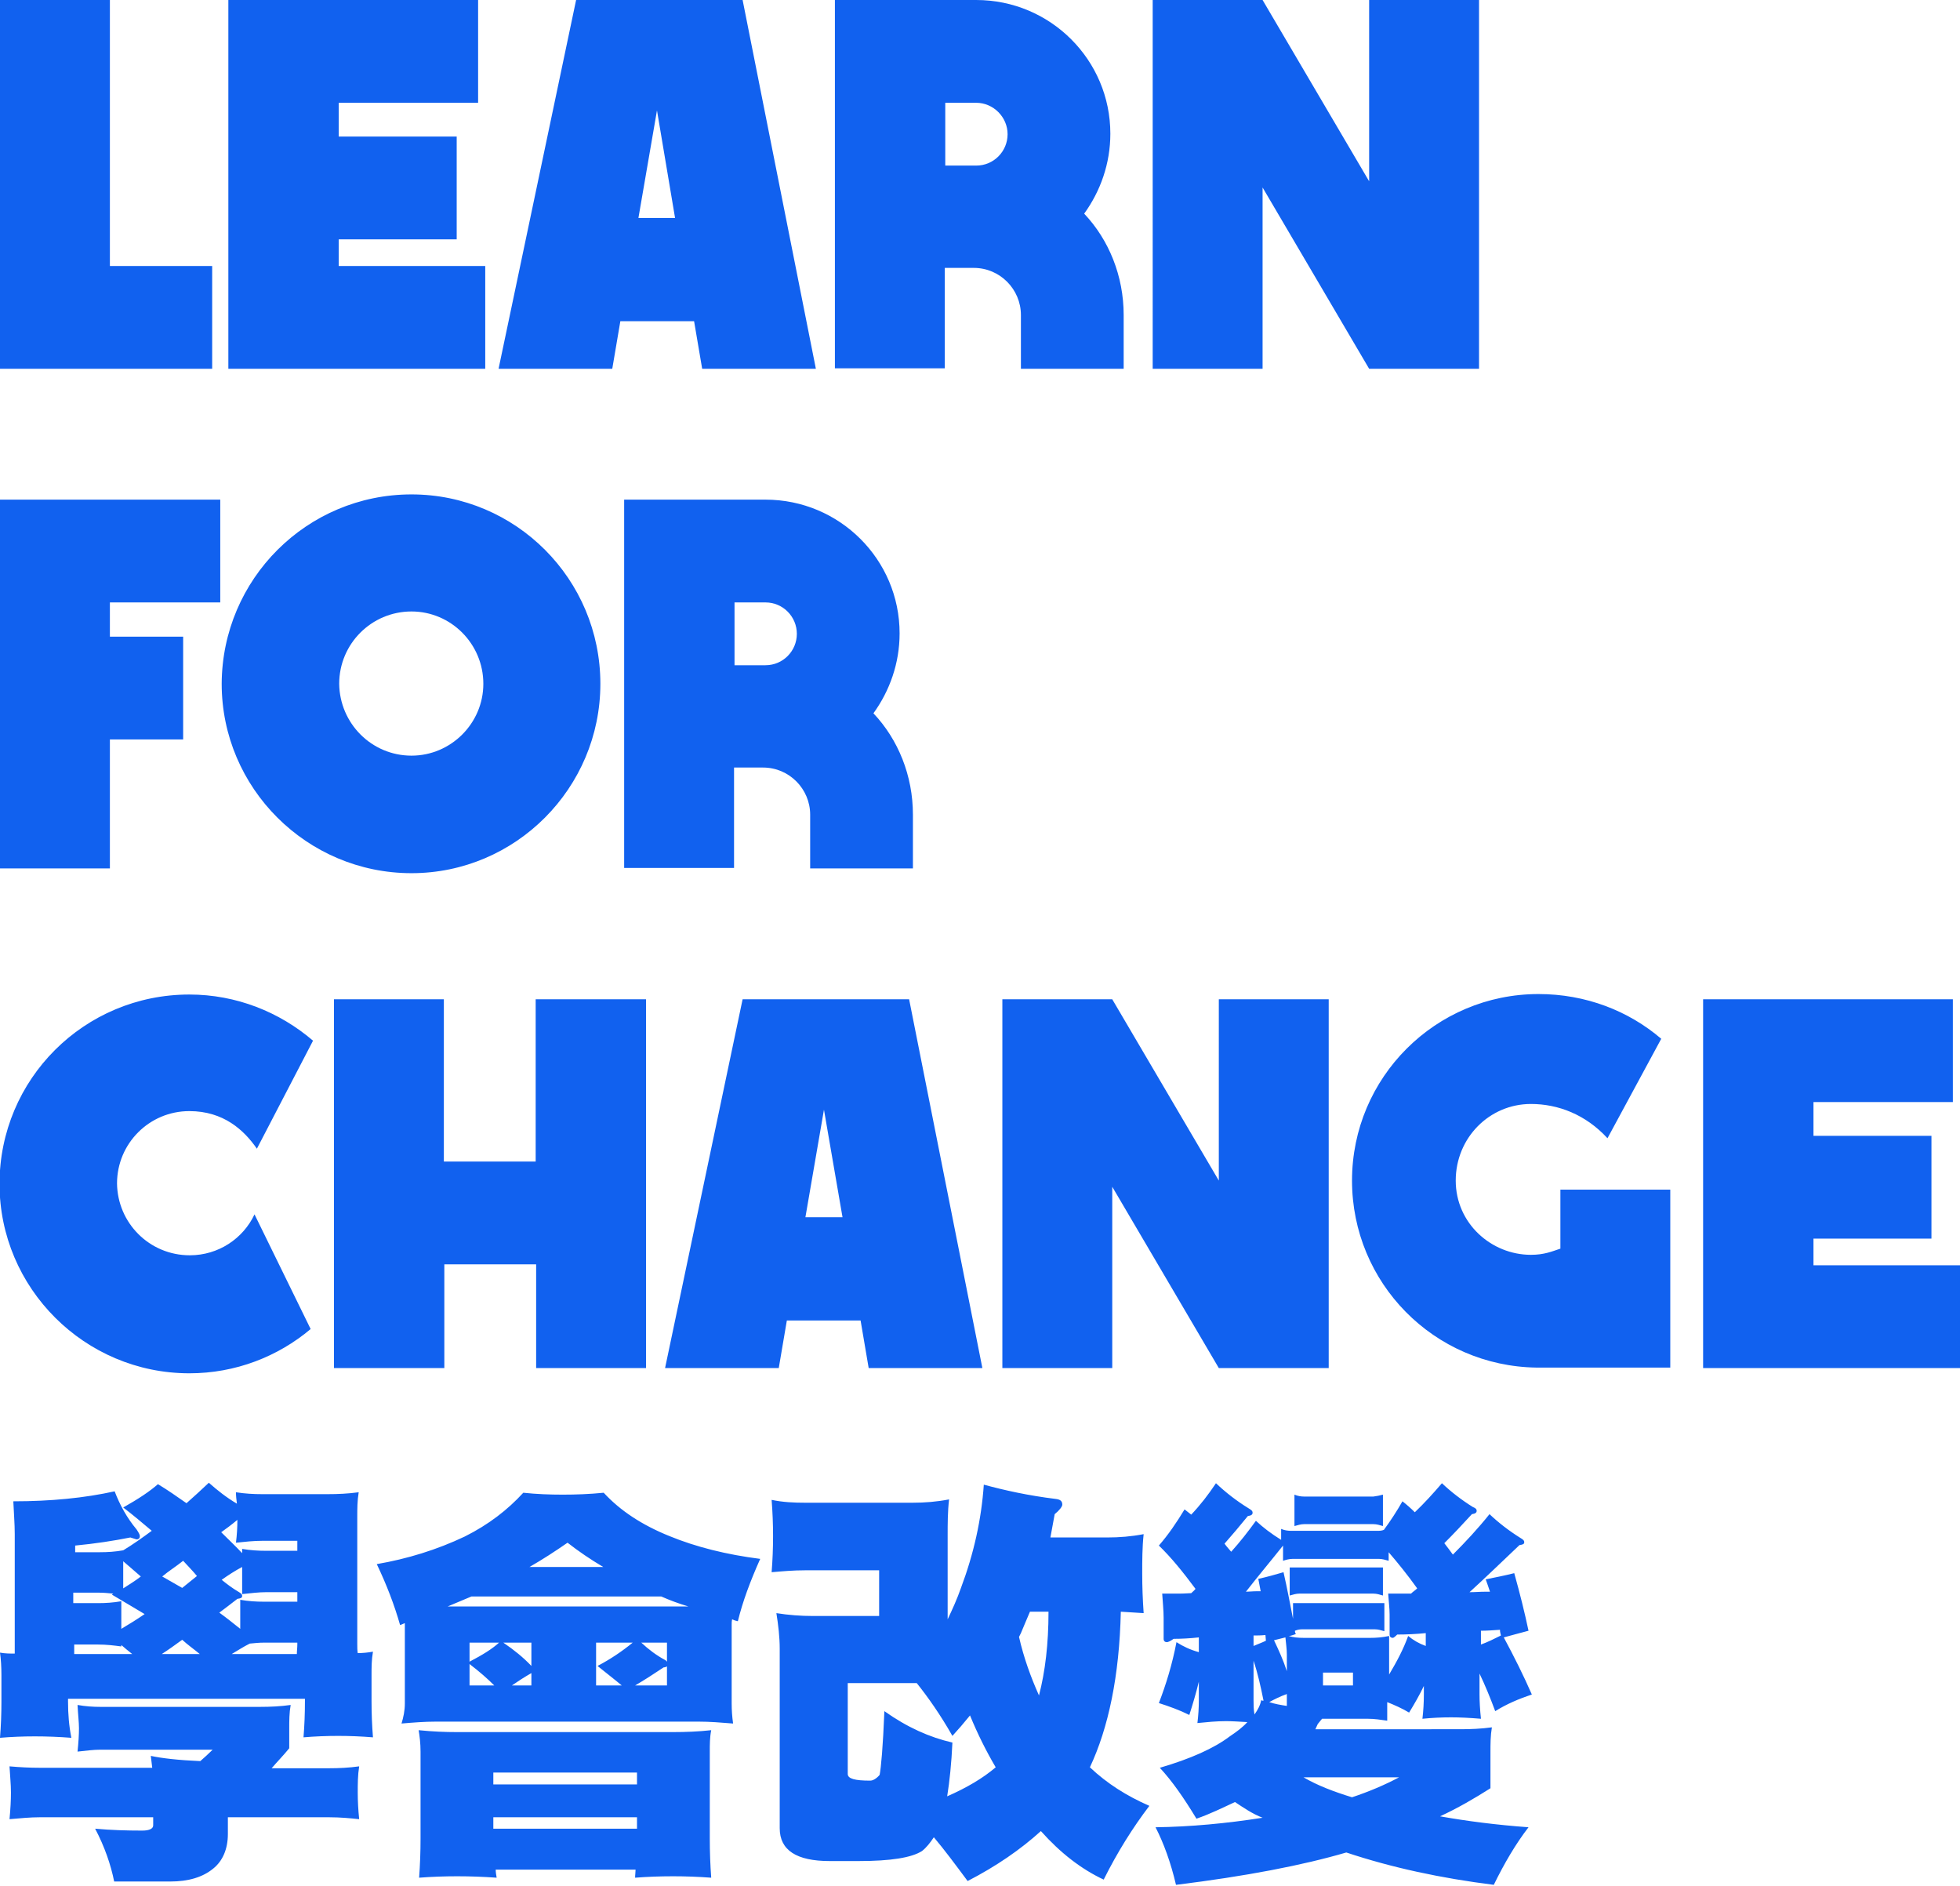 <?xml version="1.0" encoding="utf-8"?>
<!-- Generator: Adobe Illustrator 21.1.0, SVG Export Plug-In . SVG Version: 6.00 Build 0)  -->
<svg version="1.1" id="圖層_1" xmlns="http://www.w3.org/2000/svg" xmlns:xlink="http://www.w3.org/1999/xlink" x="0px" y="0px"
	 viewBox="0 0 412 396.4" style="enable-background:new 0 0 412 396.4;" xml:space="preserve">
<style type="text/css">
	.st0{fill:#1161EF;}
</style>
<path class="st0" d="M412,265.9v21.6h-54V210h52.5v21.6h-29.3v7.1h24.8v21.6h-24.8v5.6H412z M284.2,248.1
	c0-21.7,17.6-39.2,39.2-39.2c9.9,0,18.9,3.5,25.8,9.4l-11.3,20.9c-4.6-5-10.4-7.2-16.1-7.2c-8.7,0-15.8,7.1-15.8,16.1
	c0,9,7.5,15.6,15.8,15.6c2.8,0,4.4-0.7,6.2-1.3v-12.4h23.1v37.4H323C301.4,287.1,284.2,269.6,284.2,248.1z M265.4,39.4v38.1h-23.1V0
	h23.1l22.4,38.1V0h23.1v77.5h-23.1L265.4,39.4z M214.6,66.2c0-5.4-4.4-9.9-9.9-9.9h-6.1v21.1h-23.1V0h29.7
	c15.6,0,28.2,12.6,28.2,28.1c0,6.3-2.1,12.1-5.5,16.8c5.2,5.5,8.3,13.1,8.3,21.3v11.3h-21.6V66.2z M205.2,21.6h-6.5v13.2h6.5
	c3.7,0,6.6-3,6.6-6.6C211.8,24.6,208.8,21.6,205.2,21.6z M145.9,67.5h-15.5l-1.7,10h-23.9L121.1,0h35l15.4,77.5h-23.9L145.9,67.5z
	 M138.1,23.2l-3.9,22.6h7.7L138.1,23.2z M48,0h52.5v21.6H71.2v7.1H96v21.6H71.2v5.6H102v21.6H48V0z M86.5,103.9
	c21.9,0,39.7,17.8,39.7,39.8c0,21.9-17.8,39.8-39.7,39.8c-22,0-39.9-17.9-39.9-39.8C46.7,121.7,64.5,103.9,86.5,103.9z M86.5,158.8
	c8.3,0,15.1-6.8,15.1-15.1c0-8.4-6.8-15.2-15.1-15.2c-8.4,0-15.2,6.8-15.2,15.2C71.4,152,78.1,158.8,86.5,158.8z M23.1,133.8h15.4
	v21.6H23.1v27.1H0V105h46.3v21.6H23.1V133.8z M0,0h23.1v55.9h21.5v21.6H0V0z M39.9,263.8c6,0,11.2-3.5,13.6-8.6l11.8,24.1
	c-6.9,5.8-15.8,9.3-25.5,9.3c-22,0-39.9-17.9-39.9-39.8c0-22,17.8-39.8,39.9-39.8c9.9,0,19,3.7,26,9.7L54,241.4
	c-2.7-3.9-7-7.9-14.2-7.9c-8.4,0-15.2,6.8-15.2,15.2C24.7,257,31.4,263.8,39.9,263.8z M0,347.3c1.1,0.2,2.1,0.2,3.1,0.2v-25.1
	c0-2.2-0.2-4.5-0.3-6.9c7.9,0,15-0.7,21.3-2.1c1.1,2.9,2.6,5.6,4.6,8c0.4,0.6,0.7,1.1,0.7,1.4c0,0.5-0.3,0.7-0.7,0.7l-1.3-0.4
	c-3.5,0.7-7.4,1.3-11.6,1.7v1.4H21c1.6,0,3.2-0.1,4.9-0.4c2-1.2,4.1-2.7,6-4.1c-1.9-1.6-3.9-3.3-6-4.9c3.2-1.8,5.6-3.4,7.3-4.9
	c2,1.2,4,2.6,6,4c1.6-1.4,3.1-2.8,4.7-4.3c1.8,1.6,3.7,3.1,5.9,4.4c-0.1-0.8-0.2-1.6-0.2-2.4c1.9,0.3,3.7,0.4,5.6,0.4h13.6
	c2.2,0,4.4-0.1,6.6-0.4c-0.3,1.8-0.3,3.5-0.3,5.2v26.7c0,0.7,0,1.3,0.1,1.9c1,0,2.1-0.1,3.2-0.3c-0.3,1.7-0.3,3.3-0.3,4.9v5.5
	c0,2.6,0.1,5.1,0.3,7.6c-2.5-0.2-4.9-0.3-7.3-0.3c-2.5,0-4.9,0.1-7.3,0.3c0.2-2.5,0.3-5,0.3-7.6V357H14.3v0.6c0,2.6,0.2,5.1,0.7,7.6
	c-2.6-0.2-5.1-0.3-7.7-0.3c-2.5,0-4.9,0.1-7.3,0.3c0.2-2.5,0.3-5,0.3-7.6v-5.5C0.3,350.3,0.2,348.7,0,347.3z M62.5,323.8h-7.3
	c-1.9,0-3.7,0.2-5.6,0.4c0.2-1.6,0.3-3.2,0.3-4.8c-1.2,1-2.4,1.9-3.4,2.6c1.5,1.5,3.1,3,4.4,4.4v-0.9c1.7,0.3,3.4,0.4,5,0.4h6.6
	V323.8z M62.4,347.6c0-0.7,0.1-1.3,0.1-2v-0.4h-7c-1,0-2,0.1-3,0.2c-1.4,0.7-2.6,1.5-3.8,2.2H62.4z M50.5,342.3v-6.1
	c1.7,0.3,3.4,0.4,5,0.4h7v-2h-6.6c-1.5,0-3.1,0.2-5,0.4v-5.7c-1.5,0.8-2.9,1.7-4.3,2.7c1.1,0.9,2.3,1.8,3.5,2.5
	c0.5,0.3,0.8,0.5,0.8,0.9c0,0.4-0.3,0.5-1,0.6c-1.4,1.1-2.6,2-3.8,2.9C47.5,339.9,49,341.1,50.5,342.3z M42,347.6
	c-1.2-1-2.5-1.9-3.7-3c-1.5,1.1-2.9,2.1-4.3,3H42z M38.3,333.7c1-0.8,2-1.6,3.1-2.5c-0.9-1.1-1.9-2.1-2.9-3.2
	c-1.5,1.2-3.1,2.2-4.4,3.3C35.5,332.1,36.9,332.9,38.3,333.7z M25.9,328.1v5.7c1.4-0.9,2.7-1.7,3.7-2.5
	C28.3,330.2,27.1,329.1,25.9,328.1z M15.6,347.6h12.2c-0.9-0.7-1.6-1.3-2.3-1.9v0.3c-1.5-0.2-3.1-0.4-4.9-0.4h-5V347.6z M15.6,336.9
	h5c1.6,0,3.2-0.1,4.9-0.4v5.8c1.7-1,3.3-2,4.9-3.1c-2.2-1.3-4.5-2.7-6.9-4.1c0.2-0.1,0.3-0.2,0.3-0.2c-1-0.1-2-0.2-3-0.2h-5.4V336.9
	z M8.3,371.5H32c-0.1-0.8-0.2-1.6-0.3-2.5c2.3,0.5,5.8,0.9,10.4,1.1c0.8-0.7,1.7-1.5,2.6-2.4H21c-1.3,0-2.8,0.2-4.7,0.4
	c0.2-1.9,0.3-3.6,0.3-4.9c0-1.3-0.2-2.9-0.3-4.9c1.7,0.3,3.3,0.4,4.7,0.4h33.8c2,0,4.2-0.1,6.3-0.4c-0.3,1.7-0.3,3.3-0.3,4.9v4.2
	c-1.3,1.6-2.6,2.9-3.7,4.2h12.1c2,0,4.2-0.1,6.3-0.4c-0.3,1.9-0.3,3.7-0.3,5.5c0,1.8,0.1,3.6,0.3,5.6c-1.9-0.2-4-0.4-6.3-0.4H47.9
	v3.5c0,3.2-1.1,5.7-3.1,7.3c-2.2,1.8-5.2,2.7-9,2.7H24c-0.7-3.5-2-7.3-4-11.1c3.3,0.3,6.6,0.4,9.9,0.4c1.5,0,2.3-0.4,2.3-1.1v-1.7
	H8.3c-1.9,0-4,0.2-6.3,0.4c0.2-2.1,0.3-4,0.3-5.6c0-1.8-0.2-3.6-0.3-5.5C4.3,371.4,6.3,371.5,8.3,371.5z M110,313.7
	c2.8,0.3,5.6,0.4,8.3,0.4s5.6-0.1,8.6-0.4c3.5,3.8,8.1,6.8,13.8,9.1c5.6,2.3,12,3.9,19.1,4.8c-2.1,4.7-3.7,9-4.7,13.1
	c-0.5-0.1-0.8-0.2-1.2-0.4c-0.1,0.4-0.1,0.8-0.1,1.1V358c0,1.4,0.1,2.8,0.3,4.2c-2.5-0.2-4.9-0.4-7.3-0.4H91.7
	c-2.5,0-4.9,0.2-7.3,0.4c0.4-1.3,0.7-2.7,0.7-4.2v-16.9c-0.5,0.2-0.9,0.4-1,0.4c-1.2-4.2-2.8-8.4-4.9-12.8c6.4-1.1,12.6-3,18.5-5.8
	C102.7,320.4,106.7,317.3,110,313.7z M119.3,324.2c-2.6,1.8-5.2,3.5-8,5.1h15.5C124.1,327.7,121.6,326,119.3,324.2z M140.2,354.2v-4
	c-0.2,0.1-0.4,0.2-0.7,0.2c-2.1,1.4-4.1,2.7-6,3.8H140.2z M140.2,349.2v-4h-5.4c1.5,1.4,3.2,2.7,5.1,3.7
	C140.1,349.1,140.2,349.2,140.2,349.2z M125.3,354.2h5.4c-1.8-1.5-3.5-2.8-5.1-4.1c2.7-1.4,5.2-3.1,7.4-4.9h-7.7V354.2z
	 M111.7,354.2v-2.6c-1.4,0.8-2.8,1.7-4.1,2.6H111.7z M111.7,350.1v-4.9h-5.9C108,346.7,110,348.3,111.7,350.1z M98.7,354.2h5.2
	c-1.4-1.4-3.1-2.9-5.2-4.5V354.2z M98.7,349.2c2.7-1.4,4.8-2.7,6.2-4h-6.2V349.2z M144.7,337.6c-2-0.6-3.9-1.3-5.7-2.1H99.1
	c-1.7,0.7-3.3,1.4-5,2.1H144.7z M88,363.6c3,0.3,5.6,0.4,8,0.4h45.5c2.6,0,5.3-0.1,8-0.4c-0.3,1.5-0.3,3-0.3,4.5v18.3
	c0,2.7,0.1,5.5,0.3,8.2c-2.7-0.2-5.4-0.3-8-0.3c-2.7,0-5.4,0.1-8,0.3c0-0.6,0.1-1.2,0.1-1.7h-29.4c0,0.5,0.1,1.2,0.2,1.7
	c-2.8-0.2-5.6-0.3-8.3-0.3c-2.7,0-5.4,0.1-8,0.3c0.2-2.7,0.3-5.5,0.3-8.2v-18.3C88.4,366.3,88.2,364.8,88,363.6z M103.7,384.3h30.2
	v-2.4h-30.2V384.3z M103.7,375h30.2v-2.5h-30.2V375z M182.6,287.5l-1.7-10h-15.5l-1.7,10h-23.9l16.3-77.5h35l15.4,77.5H182.6z
	 M173.2,233.2l-3.9,22.6h7.8L173.2,233.2z M135.8,210v77.5h-23.1v-21.8H93.4v21.8H70.2V210h23.1v34.1h19.3V210H135.8z M191.9,182.5
	h-21.6v-11.3c0-5.4-4.4-9.9-9.9-9.9h-6.1v21.1h-23.1V105h29.7c15.6,0,28.2,12.6,28.2,28.1c0,6.3-2.1,12.1-5.5,16.8
	c5.2,5.5,8.3,13.1,8.3,21.3V182.5z M160.9,126.6h-6.5v13.2h6.5c3.7,0,6.6-3,6.6-6.6C167.5,129.6,164.6,126.6,160.9,126.6z
	 M169.3,315.8h22.5c2.6,0,5.1-0.2,7.7-0.7c-0.3,2.6-0.3,5.1-0.3,7.6v17.6c1-2.1,2-4.3,2.8-6.6c2.7-7.2,4.3-14.4,4.8-21.7
	c4.4,1.2,9.4,2.3,15.1,3c0.9,0.1,1.4,0.4,1.4,1.2c0,0.4-0.6,1.2-1.6,2c-0.3,1.7-0.6,3.3-0.9,4.9h11.9c2.6,0,5.1-0.2,7.7-0.7
	c-0.3,2.8-0.3,5.6-0.3,8.3c0,2.7,0.1,5.4,0.3,8.3c-1.6-0.1-3.2-0.2-4.8-0.3c-0.3,13.5-2.6,24.4-6.5,32.7c3.6,3.4,7.7,6,12.5,8.1
	c-3.5,4.6-6.7,9.7-9.6,15.5c-4.7-2.2-9.1-5.6-13.2-10.2c-4.3,3.9-9.4,7.4-15.4,10.5c-2.6-3.5-4.9-6.6-7.1-9.2
	c-0.8,1.2-1.6,2.2-2.5,2.9c-2.2,1.4-6.6,2.1-13.3,2.1h-6.1c-7,0-10.5-2.3-10.5-6.9v-37.7c0-2.5-0.3-5-0.7-7.5
	c2.5,0.4,5.1,0.6,7.7,0.6h13.9V330h-15.6c-2.4,0-4.7,0.2-7,0.4c0.2-2.5,0.3-5,0.3-7.6c0-2.5-0.1-5-0.3-7.6
	C164.6,315.7,166.9,315.8,169.3,315.8z M218.4,356.3c1.3-5,2-10.8,2-17.6h-3.9c-0.7,1.6-1.3,3.1-1.9,4.5c-0.2,0.4-0.3,0.6-0.4,0.8
	C215.2,348.4,216.7,352.5,218.4,356.3z M178.2,353.9v18.9c0,1,1.5,1.4,4.7,1.4c0.6,0,1.3-0.4,2-1.2c0.3-1.5,0.7-5.9,1-13.4
	c4.8,3.4,9.5,5.5,14.3,6.6c-0.2,4.4-0.6,8.2-1.1,11.3c4.1-1.8,7.5-3.8,10.2-6.1c-2-3.4-3.8-7-5.4-10.9c-1.3,1.6-2.5,3-3.7,4.3
	c-2.5-4.4-5.1-8.1-7.5-11.1H178.2z M290.7,314.1v6.6c-0.7-0.2-1.3-0.4-2-0.4h-14.6c-0.6,0-1.3,0.2-2,0.4v-6.6c0.7,0.3,1.4,0.4,2,0.4
	h14.6C289.4,314.4,290,314.3,290.7,314.1z M279.3,210v77.5h-23.1l-22.4-38.1v38.1h-23.1V210h23.1l22.4,38.1V210H279.3z M259.6,378.7
	c-2.6,1.2-5.2,2.5-8.1,3.5c-2.6-4.3-5.1-7.9-7.7-10.7c6.5-1.9,11.4-4.1,14.7-6.6c1.5-1,2.7-1.9,3.7-3c-1.7-0.1-3.2-0.2-4.5-0.2
	c-2,0-4,0.2-6,0.4c0.2-1.6,0.3-3.2,0.3-4.8v-3.9c-0.6,2.5-1.3,4.8-2,7c-2-1-4.2-1.8-6.4-2.5c1.5-3.9,2.8-8.1,3.7-12.8
	c1.4,0.9,2.9,1.6,4.7,2.1v-3.1c-1.8,0.2-3.6,0.3-5.3,0.3c-0.7,0.5-1.2,0.7-1.4,0.7c-0.4,0-0.7-0.2-0.7-0.7V340
	c0-1.6-0.2-3.4-0.3-5.1h3.1c0.6,0,1.6,0,3-0.1c0.3-0.3,0.6-0.5,0.9-0.9c-2.6-3.5-5.1-6.6-7.7-9.1c2-2.3,3.7-4.8,5.4-7.6
	c0.5,0.4,0.9,0.7,1.4,1.1c1.9-2,3.6-4.2,5.2-6.6c2,1.9,4.3,3.7,6.9,5.3c0.5,0.3,0.8,0.5,0.8,0.9c0,0.4-0.3,0.6-1,0.7
	c-1.7,2.1-3.4,4.1-4.9,5.8c0.5,0.7,1,1.2,1.4,1.7c1.9-2.1,3.6-4.3,5.2-6.5c1.5,1.4,3.2,2.7,5.3,4v-2.3c0.7,0.3,1.4,0.4,2,0.4h18.2
	c0.5,0,0.9,0,1.4-0.2c1.4-1.9,2.7-3.9,3.9-6c0.9,0.7,1.8,1.5,2.6,2.3c2-1.9,3.9-4,5.7-6.1c1.9,1.8,4.1,3.5,6.5,5
	c0.5,0.2,0.8,0.4,0.8,0.8c0,0.4-0.3,0.6-1,0.7c-2,2.2-4,4.3-5.8,6.1c0.7,0.9,1.3,1.7,1.8,2.4c2.7-2.7,5.3-5.5,7.7-8.5
	c1.9,1.8,4.1,3.5,6.5,5c0.5,0.3,0.8,0.5,0.8,0.9c0,0.4-0.3,0.5-1,0.6c-3.7,3.5-7.1,6.8-10.5,9.9c1.1,0,2.2-0.1,3.3-0.1h1
	c-0.3-0.9-0.6-1.8-0.9-2.6c2-0.4,4-0.8,6-1.3c1.2,4.3,2.2,8.3,3,12.1c-1.4,0.4-3.1,0.8-5.2,1.4c2.2,4.1,4.2,8.1,5.9,12
	c-2.7,0.9-5.3,2-7.7,3.5c-1-2.7-2.1-5.4-3.3-7.9v4.4c0,1.4,0.1,3.2,0.3,5.1c-2.4-0.2-4.4-0.3-6.3-0.3c-2,0-4,0.1-6,0.3
	c0.2-1.7,0.3-3.4,0.3-5.1v-1.8c-0.9,1.9-2,3.8-3.1,5.6c-1.5-0.9-3.1-1.6-4.6-2.2v3.9c-1.4-0.2-2.7-0.4-4-0.4h-9.7
	c-0.3,0.4-0.6,0.7-0.9,1.1c-0.2,0.4-0.3,0.7-0.5,1.1H307c2.2,0,4.4-0.1,6.6-0.4c-0.3,1.8-0.3,3.5-0.3,5.2v7.6
	c-3.3,2.1-6.9,4.2-10.6,5.9c5.6,1,11.8,1.8,18.6,2.3c-2.7,3.5-5.1,7.6-7.3,12.1c-11.1-1.4-21.4-3.6-31-6.8c-9.2,2.7-21.2,5-35.8,6.8
	c-1.1-4.7-2.6-8.8-4.3-12.1c7.3-0.1,14.9-0.8,22.5-2C263.3,381.2,261.4,379.9,259.6,378.7z M311.3,345.6c1.4-0.5,2.8-1.2,4.2-1.9
	c-0.1-0.4-0.2-0.8-0.2-1.2c-1.4,0.1-2.8,0.2-4,0.2V345.6z M278.1,354.2h6.3v-2.7h-6.3V354.2z M284.2,377.7c3.6-1.2,6.9-2.6,9.9-4.2
	H274C276.9,375.2,280.3,376.5,284.2,377.7z M274.1,344.2h13.9c1.3,0,2.6-0.1,4-0.4v8.1c1.6-2.7,3-5.3,4-8.1c1.1,0.9,2.3,1.6,3.7,2.1
	v-2.7c-2,0.2-4.1,0.3-6,0.3c-0.5,0.5-0.8,0.7-0.9,0.7c-0.4,0-0.7-0.2-0.7-0.7v-4.2c0-1.4-0.2-2.8-0.3-4.4h4.8
	c0.4-0.4,0.9-0.7,1.3-1.1c-2-2.8-4.1-5.4-6-7.6v1.8c-0.7-0.2-1.4-0.4-2-0.4h-18.2c-0.7,0-1.4,0.2-2,0.4v-3.2
	c-2.7,3.4-5.4,6.6-7.8,9.7c0.7,0,1.4-0.1,2.3-0.1h0.8c-0.2-0.9-0.3-1.7-0.5-2.6c1.8-0.4,3.6-0.9,5.3-1.4c0.8,3.5,1.4,6.8,2,9.8v-3.3
	h19.2v5.9c-0.7-0.2-1.3-0.4-2-0.4h-15.3c-0.5,0-1,0.1-1.5,0.3c0,0.4,0.1,0.5,0.2,0.7c-0.6,0.2-1.1,0.4-1.5,0.4
	C271.8,344.1,272.9,344.2,274.1,344.2z M267.8,344.7c1,2.1,2,4.3,2.7,6.5v-3.5c0-1.2-0.2-2.4-0.3-3.6
	C269.4,344.3,268.6,344.5,267.8,344.7z M270.5,358.5V356c-1.4,0.5-2.6,1.1-3.7,1.7C268,358.1,269.2,358.3,270.5,358.5z M266,343.6
	c-0.9,0.1-1.8,0.1-2.5,0.1v2.2c0.9-0.4,1.8-0.7,2.6-1.1C266.1,344.4,266,344,266,343.6z M263.5,349v8.3c0,0.9,0,1.9,0.2,3
	c0.7-1,1.2-1.9,1.4-3c0.2,0.1,0.3,0.1,0.5,0.1C265,354.4,264.4,351.7,263.5,349z M273.1,334.9c-0.6,0-1.3,0.2-2,0.4v-5.9h19.6v5.9
	c-0.7-0.2-1.3-0.4-2-0.4H273.1z"/>
</svg>
